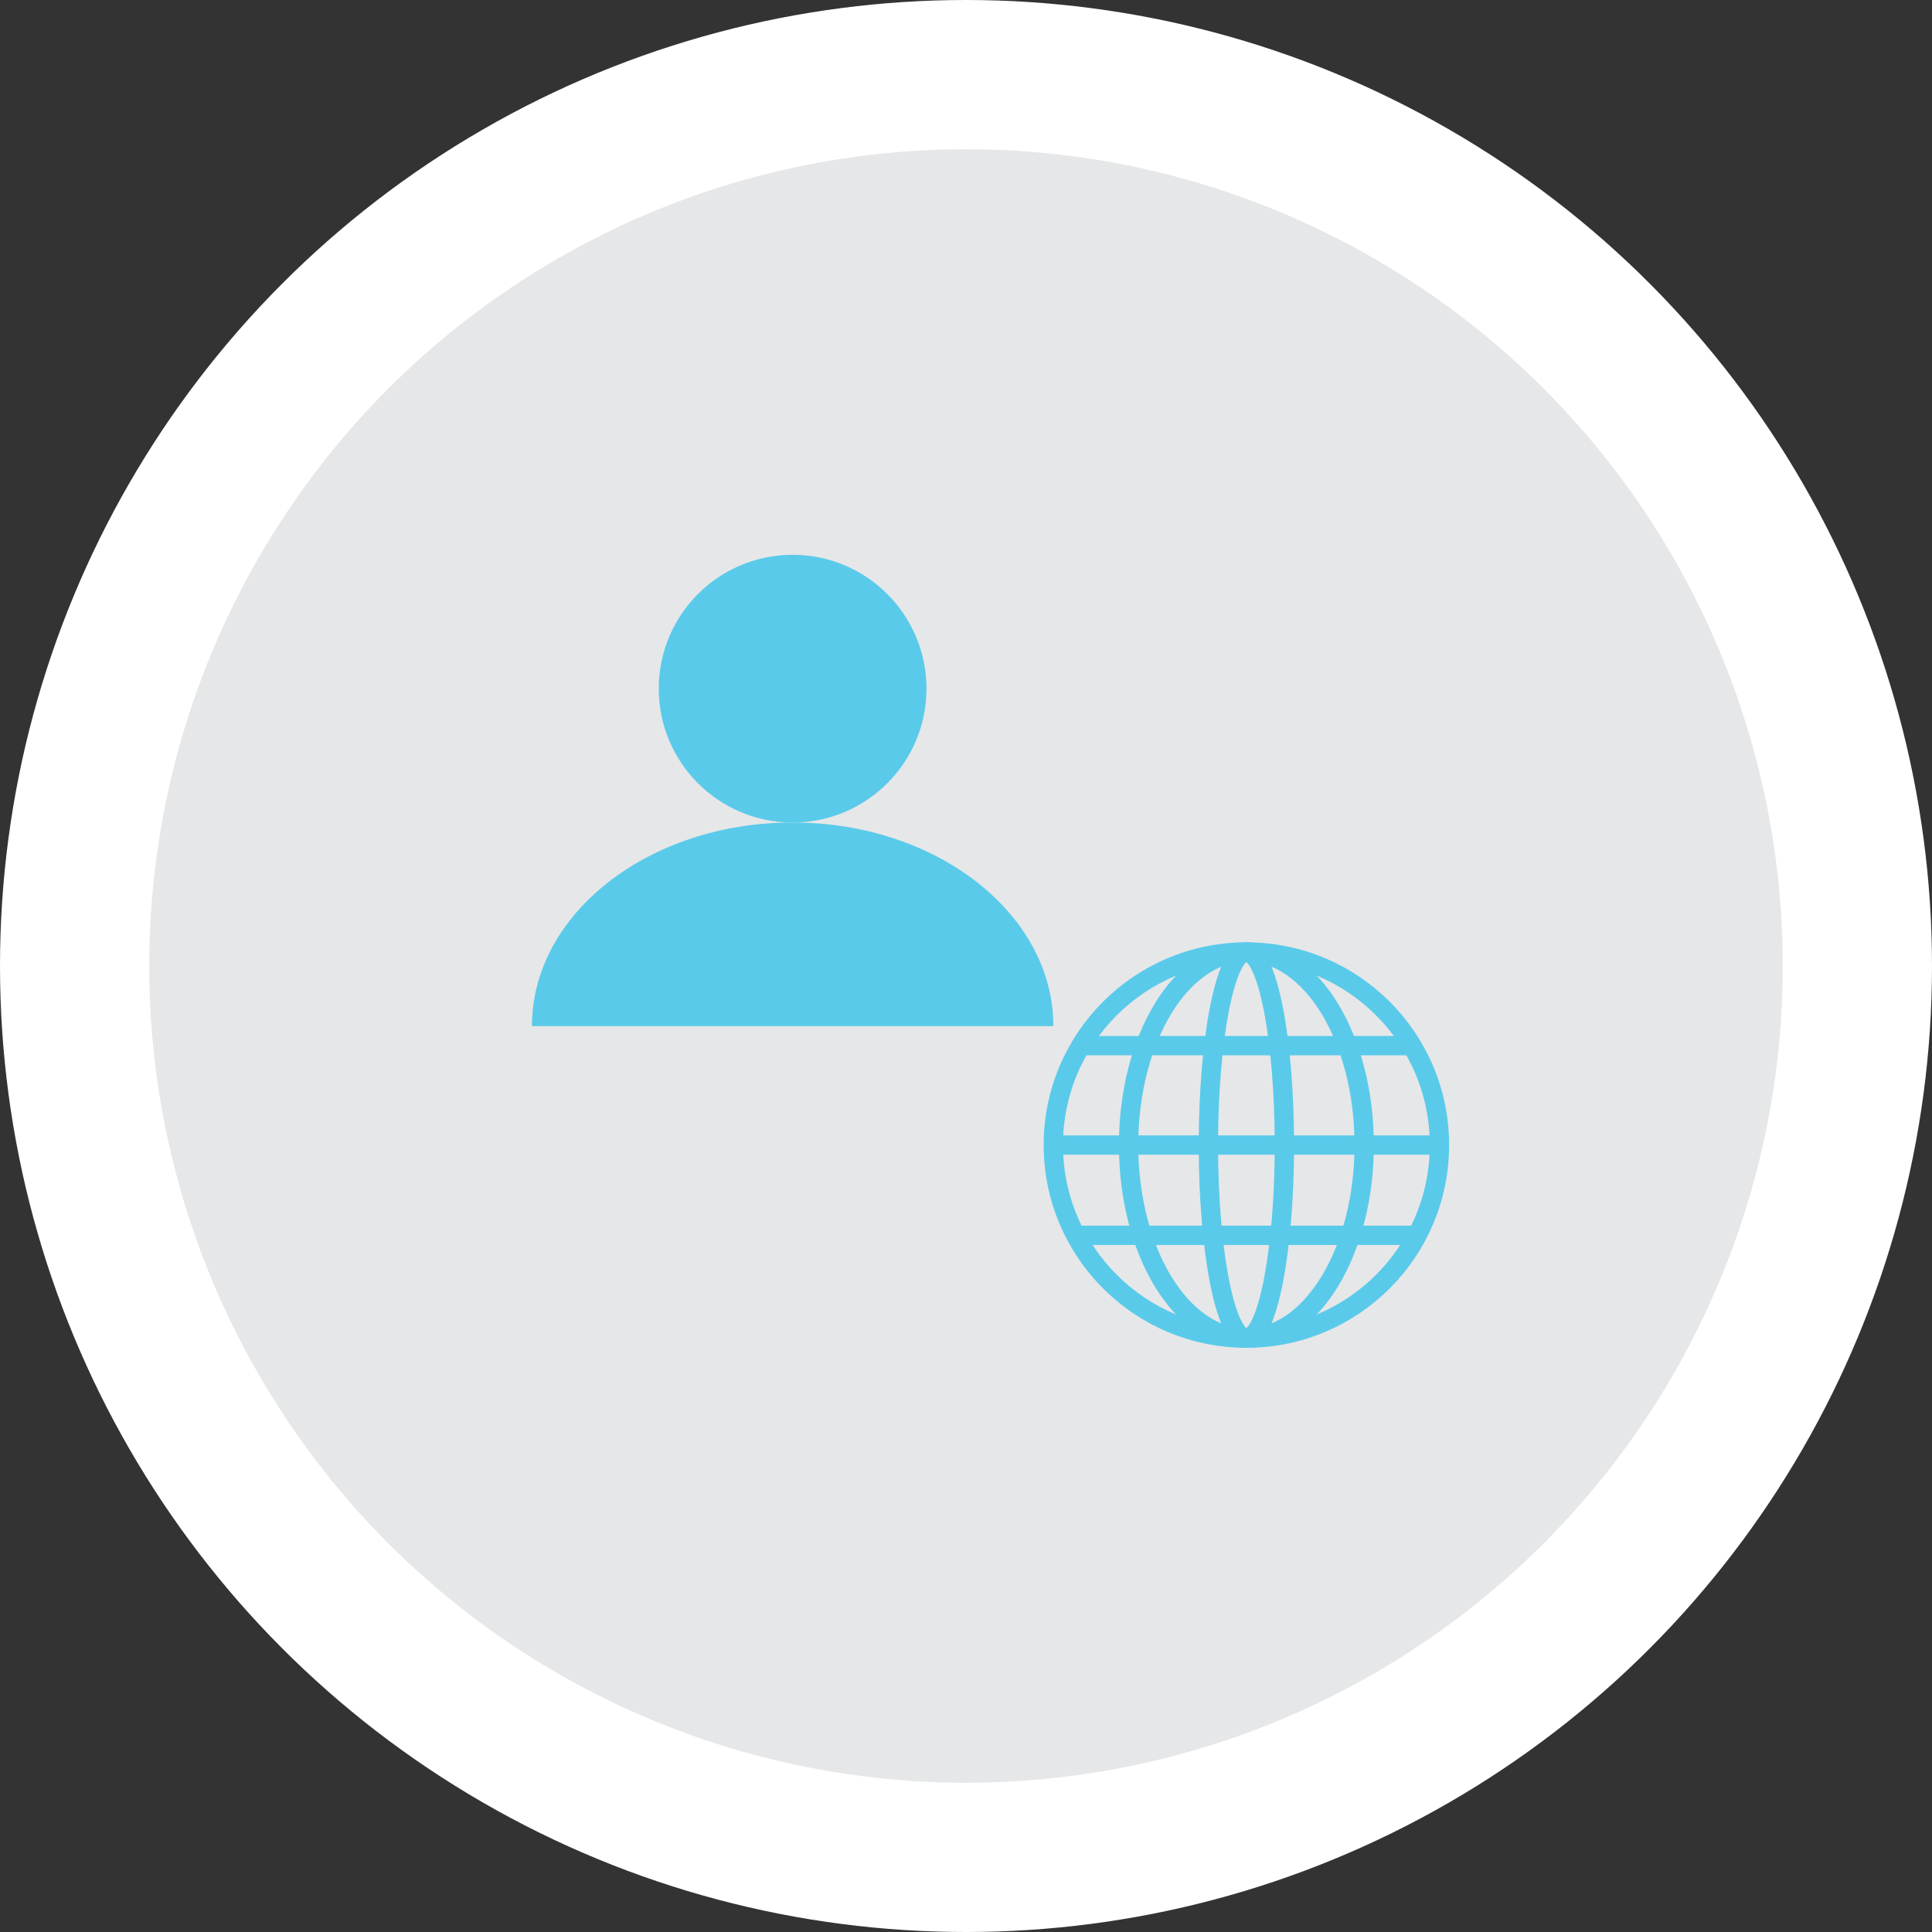 <?xml version="1.0" encoding="utf-8"?>
<!-- Generator: Adobe Illustrator 16.0.0, SVG Export Plug-In . SVG Version: 6.00 Build 0)  -->
<!DOCTYPE svg PUBLIC "-//W3C//DTD SVG 1.1//EN" "http://www.w3.org/Graphics/SVG/1.1/DTD/svg11.dtd">
<svg version="1.1" id="Layer_1" xmlns="http://www.w3.org/2000/svg" xmlns:xlink="http://www.w3.org/1999/xlink" x="0px" y="0px"
	 width="100px" height="100px" viewBox="0 0 100 100" enable-background="new 0 0 100 100" xml:space="preserve">
<rect x="0" y="0" width="100" height="100" fill="#333333" stroke="none"/>
<circle fill="#FFFFFF" cx="50" cy="50" r="50"/>
<circle fill="#E6E7E8" cx="50" cy="50" r="42.276"/>
<g>
	<circle fill="#5ACAEA" cx="41.026" cy="35.645" r="6.928"/>
	<path fill="#5ACAEA" d="M54.521,53.111H27.534c0-5.816,6.045-10.539,13.491-10.539C48.474,42.573,54.521,47.295,54.521,53.111z"/>
</g>
<g>
	<circle fill="none" stroke="#5ACAEA" stroke-miterlimit="10" cx="64.513" cy="59.268" r="9.993"/>
	<ellipse fill="none" stroke="#5ACAEA" stroke-miterlimit="10" cx="64.513" cy="59.268" rx="6.097" ry="9.992"/>
	<ellipse fill="none" stroke="#5ACAEA" stroke-miterlimit="10" cx="64.513" cy="59.268" rx="1.967" ry="9.992"/>
	<line fill="none" stroke="#5ACAEA" stroke-miterlimit="10" x1="54.521" y1="59.268" x2="74.506" y2="59.268"/>
	<line fill="none" stroke="#5ACAEA" stroke-miterlimit="10" x1="55.945" y1="54.122" x2="73.081" y2="54.122"/>
	<line fill="none" stroke="#5ACAEA" stroke-miterlimit="10" x1="55.68" y1="63.939" x2="73.081" y2="63.939"/>
</g>
</svg>
